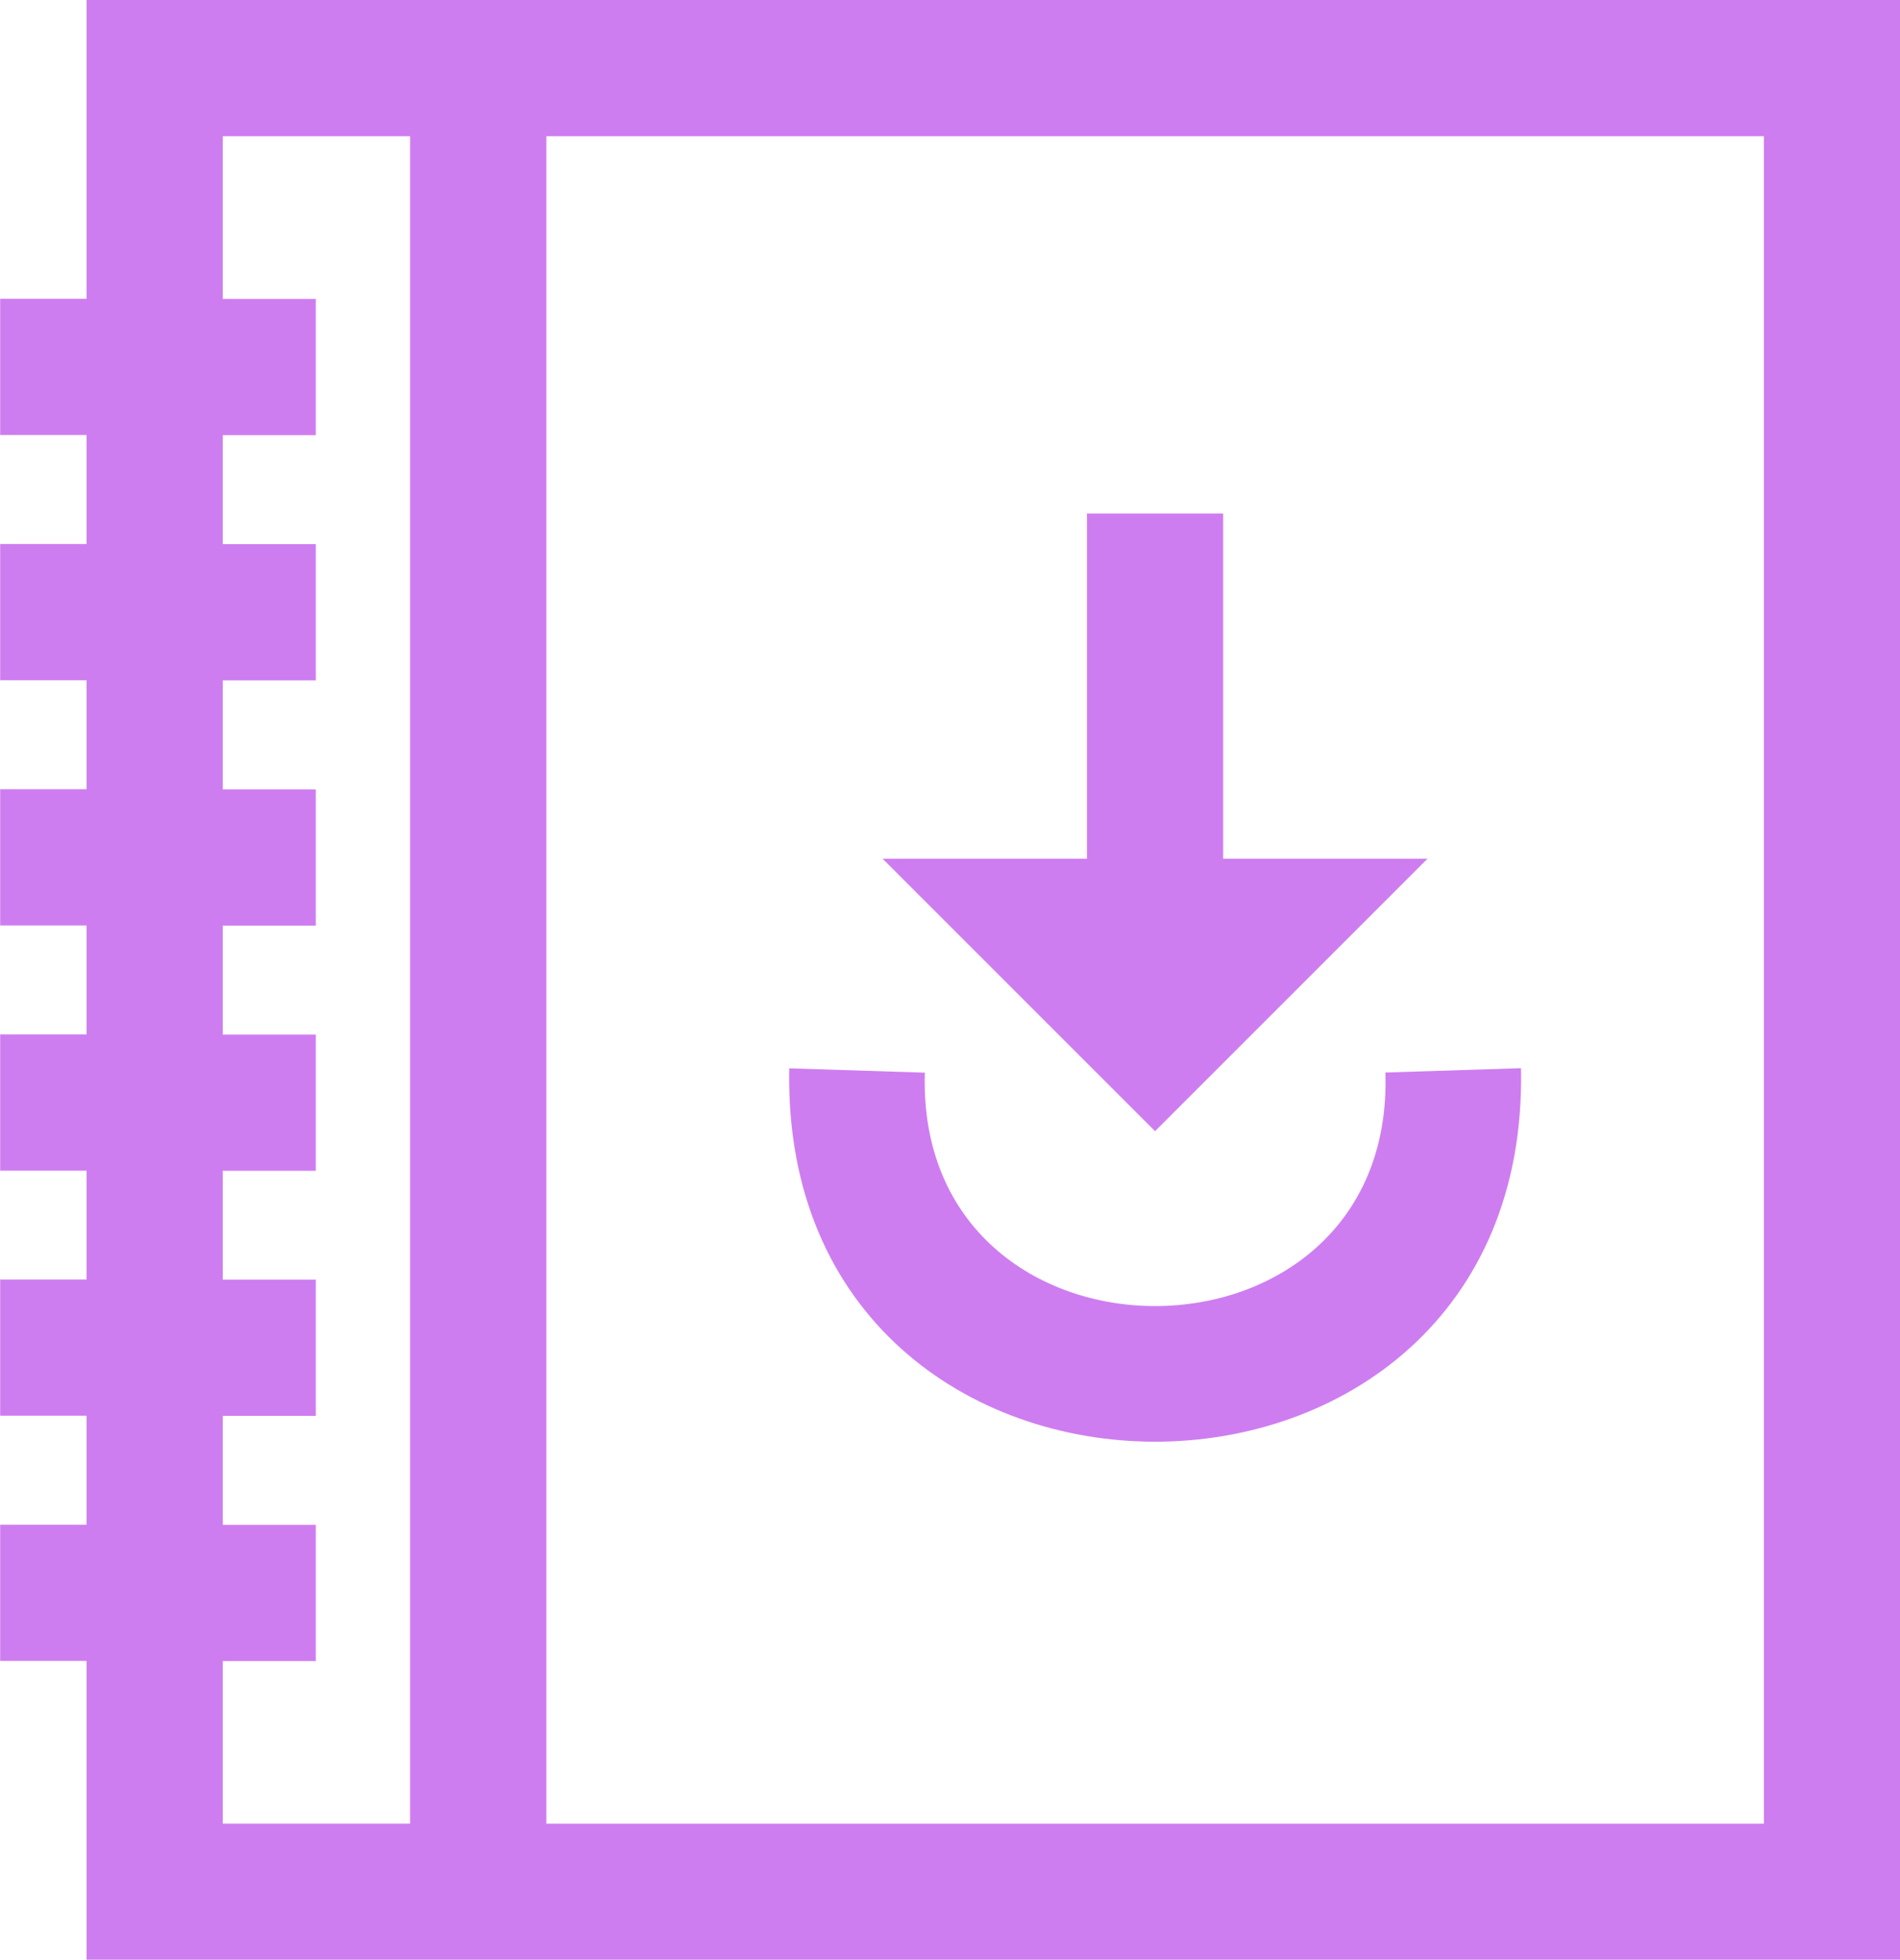 <svg xmlns="http://www.w3.org/2000/svg" fill-rule="evenodd" viewBox="0 0 122.73 126.59">
	<path fill="#ce7df0"
		d="M122.73 0v126.59H5.59v-19.3H.01v-8.8h5.58v-7.04H.01v-8.8h5.58v-7.03H.01v-8.8h5.58v-7.04H.01v-8.8h5.58v-7.04H.01v-8.8h5.58V28.1H.01v-8.8h5.58V0h117.14zM98.25 69c.65 32.15-47.89 32.19-47.27.01l8.76.28c-.61 20.12 30.39 20.09 29.75-.01l8.77-.28zM70.21 55.47h-13.2l17.6 17.6 17.6-17.6h-13.2v-22.3h-8.8v22.3zM26.49 117.8V8.8h-12.1v10.51h6.01v8.8h-6.01v7.04h6.01v8.8h-6.01v7.04h6.01v8.8h-6.01v7.04h6.01v8.8h-6.01v7.03h6.01v8.8h-6.01v7.04h6.01v8.8h-6.01v10.5h12.1zm87.45-109H35.29v109h78.65V8.8z" />
</svg>